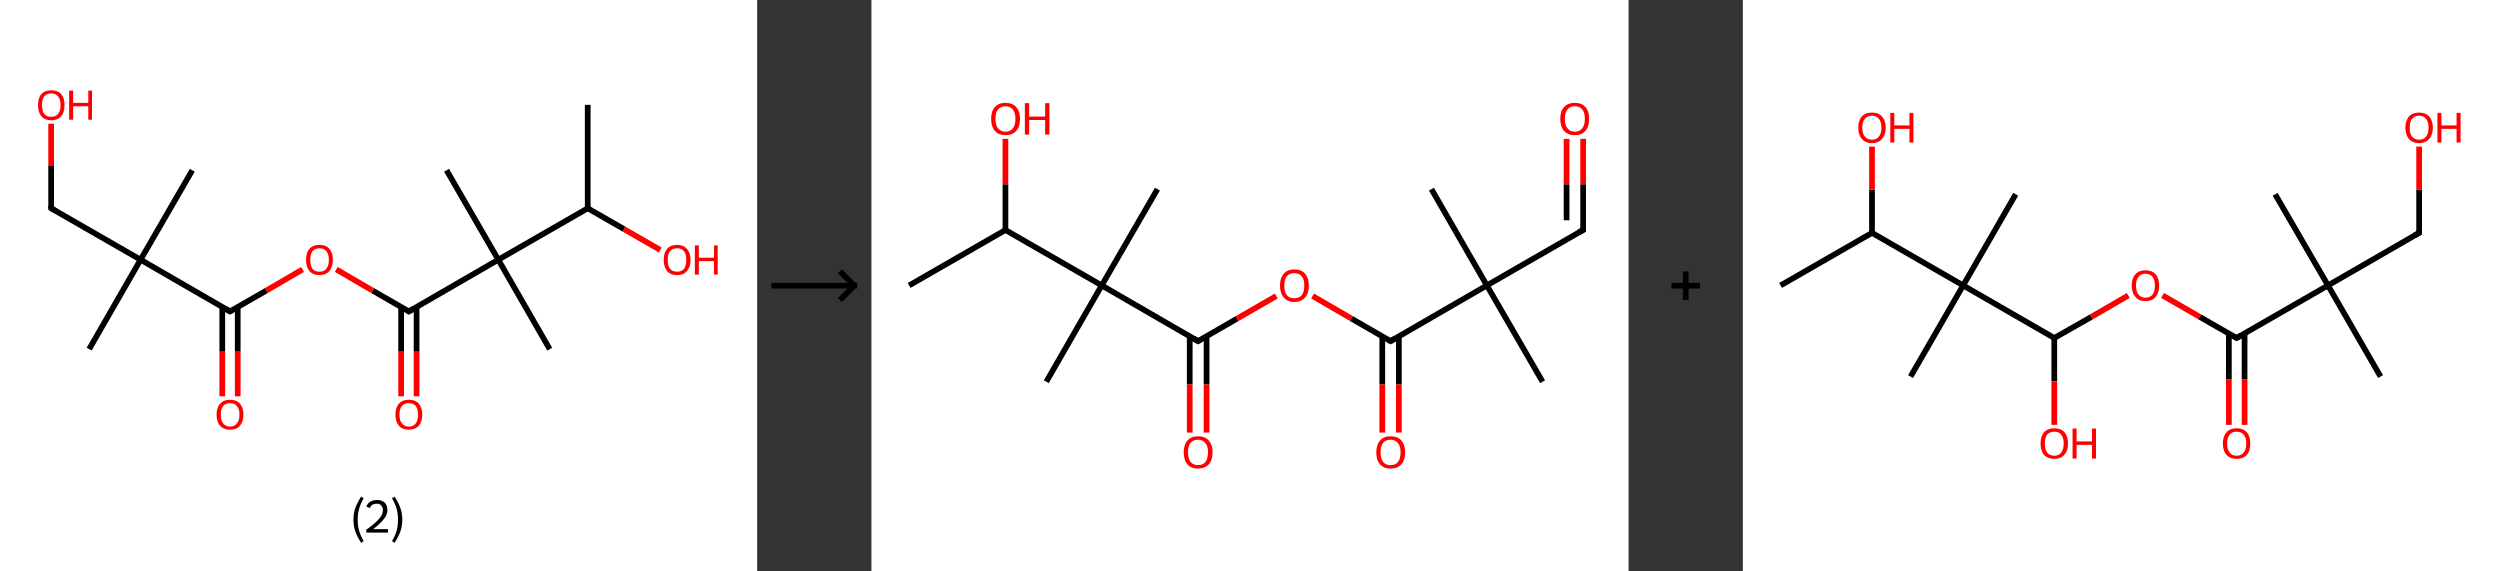 <?xml version='1.0' encoding='ASCII' standalone='yes'?>
<svg xmlns="http://www.w3.org/2000/svg" xmlns:xlink="http://www.w3.org/1999/xlink" version="1.1" width="875.0px" viewBox="0 0 875.0 200.0" height="200.0px">
  <rect x="0" y="0" width="875.0" height="200.0" fill="#333333" stroke="none"/>
  <g>
    <g transform="translate(0, 0) scale(1 1) "><!-- END OF HEADER -->
<rect style="opacity:1.0;fill:#FFFFFF;stroke:none" width="265.0" height="200.0" x="0.0" y="0.0"> </rect>
<path class="bond-0 atom-0 atom-1" d="M 205.7,36.7 L 205.7,72.9" style="fill:none;fill-rule:evenodd;stroke:#000000;stroke-width:2.0px;stroke-linecap:butt;stroke-linejoin:miter;stroke-opacity:1"/>
<path class="bond-1 atom-1 atom-2" d="M 205.7,72.9 L 218.4,80.2" style="fill:none;fill-rule:evenodd;stroke:#000000;stroke-width:2.0px;stroke-linecap:butt;stroke-linejoin:miter;stroke-opacity:1"/>
<path class="bond-1 atom-1 atom-2" d="M 218.4,80.2 L 231.1,87.5" style="fill:none;fill-rule:evenodd;stroke:#FF0000;stroke-width:2.0px;stroke-linecap:butt;stroke-linejoin:miter;stroke-opacity:1"/>
<path class="bond-2 atom-1 atom-3" d="M 205.7,72.9 L 174.4,90.9" style="fill:none;fill-rule:evenodd;stroke:#000000;stroke-width:2.0px;stroke-linecap:butt;stroke-linejoin:miter;stroke-opacity:1"/>
<path class="bond-3 atom-3 atom-4" d="M 174.4,90.9 L 156.3,59.6" style="fill:none;fill-rule:evenodd;stroke:#000000;stroke-width:2.0px;stroke-linecap:butt;stroke-linejoin:miter;stroke-opacity:1"/>
<path class="bond-4 atom-3 atom-5" d="M 174.4,90.9 L 192.4,122.2" style="fill:none;fill-rule:evenodd;stroke:#000000;stroke-width:2.0px;stroke-linecap:butt;stroke-linejoin:miter;stroke-opacity:1"/>
<path class="bond-5 atom-3 atom-6" d="M 174.4,90.9 L 143.1,109.0" style="fill:none;fill-rule:evenodd;stroke:#000000;stroke-width:2.0px;stroke-linecap:butt;stroke-linejoin:miter;stroke-opacity:1"/>
<path class="bond-6 atom-6 atom-7" d="M 140.4,107.4 L 140.4,123.1" style="fill:none;fill-rule:evenodd;stroke:#000000;stroke-width:2.0px;stroke-linecap:butt;stroke-linejoin:miter;stroke-opacity:1"/>
<path class="bond-6 atom-6 atom-7" d="M 140.4,123.1 L 140.4,138.7" style="fill:none;fill-rule:evenodd;stroke:#FF0000;stroke-width:2.0px;stroke-linecap:butt;stroke-linejoin:miter;stroke-opacity:1"/>
<path class="bond-6 atom-6 atom-7" d="M 145.8,107.4 L 145.8,123.1" style="fill:none;fill-rule:evenodd;stroke:#000000;stroke-width:2.0px;stroke-linecap:butt;stroke-linejoin:miter;stroke-opacity:1"/>
<path class="bond-6 atom-6 atom-7" d="M 145.8,123.1 L 145.8,138.7" style="fill:none;fill-rule:evenodd;stroke:#FF0000;stroke-width:2.0px;stroke-linecap:butt;stroke-linejoin:miter;stroke-opacity:1"/>
<path class="bond-7 atom-6 atom-8" d="M 143.1,109.0 L 130.4,101.7" style="fill:none;fill-rule:evenodd;stroke:#000000;stroke-width:2.0px;stroke-linecap:butt;stroke-linejoin:miter;stroke-opacity:1"/>
<path class="bond-7 atom-6 atom-8" d="M 130.4,101.7 L 117.7,94.3" style="fill:none;fill-rule:evenodd;stroke:#FF0000;stroke-width:2.0px;stroke-linecap:butt;stroke-linejoin:miter;stroke-opacity:1"/>
<path class="bond-8 atom-8 atom-9" d="M 105.9,94.3 L 93.2,101.7" style="fill:none;fill-rule:evenodd;stroke:#FF0000;stroke-width:2.0px;stroke-linecap:butt;stroke-linejoin:miter;stroke-opacity:1"/>
<path class="bond-8 atom-8 atom-9" d="M 93.2,101.7 L 80.5,109.0" style="fill:none;fill-rule:evenodd;stroke:#000000;stroke-width:2.0px;stroke-linecap:butt;stroke-linejoin:miter;stroke-opacity:1"/>
<path class="bond-9 atom-9 atom-10" d="M 77.8,107.4 L 77.8,123.1" style="fill:none;fill-rule:evenodd;stroke:#000000;stroke-width:2.0px;stroke-linecap:butt;stroke-linejoin:miter;stroke-opacity:1"/>
<path class="bond-9 atom-9 atom-10" d="M 77.8,123.1 L 77.8,138.7" style="fill:none;fill-rule:evenodd;stroke:#FF0000;stroke-width:2.0px;stroke-linecap:butt;stroke-linejoin:miter;stroke-opacity:1"/>
<path class="bond-9 atom-9 atom-10" d="M 83.2,107.4 L 83.2,123.1" style="fill:none;fill-rule:evenodd;stroke:#000000;stroke-width:2.0px;stroke-linecap:butt;stroke-linejoin:miter;stroke-opacity:1"/>
<path class="bond-9 atom-9 atom-10" d="M 83.2,123.1 L 83.2,138.7" style="fill:none;fill-rule:evenodd;stroke:#FF0000;stroke-width:2.0px;stroke-linecap:butt;stroke-linejoin:miter;stroke-opacity:1"/>
<path class="bond-10 atom-9 atom-11" d="M 80.5,109.0 L 49.2,90.9" style="fill:none;fill-rule:evenodd;stroke:#000000;stroke-width:2.0px;stroke-linecap:butt;stroke-linejoin:miter;stroke-opacity:1"/>
<path class="bond-11 atom-11 atom-12" d="M 49.2,90.9 L 31.2,122.2" style="fill:none;fill-rule:evenodd;stroke:#000000;stroke-width:2.0px;stroke-linecap:butt;stroke-linejoin:miter;stroke-opacity:1"/>
<path class="bond-12 atom-11 atom-13" d="M 49.2,90.9 L 67.3,59.6" style="fill:none;fill-rule:evenodd;stroke:#000000;stroke-width:2.0px;stroke-linecap:butt;stroke-linejoin:miter;stroke-opacity:1"/>
<path class="bond-13 atom-11 atom-14" d="M 49.2,90.9 L 17.9,72.9" style="fill:none;fill-rule:evenodd;stroke:#000000;stroke-width:2.0px;stroke-linecap:butt;stroke-linejoin:miter;stroke-opacity:1"/>
<path class="bond-14 atom-14 atom-15" d="M 17.9,72.9 L 17.9,58.1" style="fill:none;fill-rule:evenodd;stroke:#000000;stroke-width:2.0px;stroke-linecap:butt;stroke-linejoin:miter;stroke-opacity:1"/>
<path class="bond-14 atom-14 atom-15" d="M 17.9,58.1 L 17.9,43.3" style="fill:none;fill-rule:evenodd;stroke:#FF0000;stroke-width:2.0px;stroke-linecap:butt;stroke-linejoin:miter;stroke-opacity:1"/>
<path d="M 144.7,108.1 L 143.1,109.0 L 142.5,108.6" style="fill:none;stroke:#000000;stroke-width:2.0px;stroke-linecap:butt;stroke-linejoin:miter;stroke-opacity:1;"/>
<path d="M 81.2,108.6 L 80.5,109.0 L 79.0,108.1" style="fill:none;stroke:#000000;stroke-width:2.0px;stroke-linecap:butt;stroke-linejoin:miter;stroke-opacity:1;"/>
<path d="M 19.5,73.8 L 17.9,72.9 L 17.9,72.1" style="fill:none;stroke:#000000;stroke-width:2.0px;stroke-linecap:butt;stroke-linejoin:miter;stroke-opacity:1;"/>
<path class="atom-2" d="M 232.3 90.9 Q 232.3 88.5, 233.5 87.1 Q 234.7 85.7, 237.0 85.7 Q 239.2 85.7, 240.4 87.1 Q 241.7 88.5, 241.7 90.9 Q 241.7 93.4, 240.4 94.9 Q 239.2 96.3, 237.0 96.3 Q 234.7 96.3, 233.5 94.9 Q 232.3 93.4, 232.3 90.9 M 237.0 95.1 Q 238.5 95.1, 239.4 94.1 Q 240.2 93.0, 240.2 90.9 Q 240.2 88.9, 239.4 87.9 Q 238.5 86.9, 237.0 86.9 Q 235.4 86.9, 234.5 87.9 Q 233.7 88.9, 233.7 90.9 Q 233.7 93.0, 234.5 94.1 Q 235.4 95.1, 237.0 95.1 " fill="#FF0000"/>
<path class="atom-2" d="M 243.2 85.9 L 244.6 85.9 L 244.6 90.2 L 249.9 90.2 L 249.9 85.9 L 251.2 85.9 L 251.2 96.1 L 249.9 96.1 L 249.9 91.4 L 244.6 91.4 L 244.6 96.1 L 243.2 96.1 L 243.2 85.9 " fill="#FF0000"/>
<path class="atom-7" d="M 138.4 145.1 Q 138.4 142.7, 139.6 141.3 Q 140.8 139.9, 143.1 139.9 Q 145.4 139.9, 146.6 141.3 Q 147.8 142.7, 147.8 145.1 Q 147.8 147.6, 146.6 149.0 Q 145.3 150.4, 143.1 150.4 Q 140.8 150.4, 139.6 149.0 Q 138.4 147.6, 138.4 145.1 M 143.1 149.3 Q 144.7 149.3, 145.5 148.2 Q 146.3 147.2, 146.3 145.1 Q 146.3 143.1, 145.5 142.1 Q 144.7 141.1, 143.1 141.1 Q 141.5 141.1, 140.7 142.1 Q 139.8 143.1, 139.8 145.1 Q 139.8 147.2, 140.7 148.2 Q 141.5 149.3, 143.1 149.3 " fill="#FF0000"/>
<path class="atom-8" d="M 107.1 90.9 Q 107.1 88.5, 108.3 87.1 Q 109.5 85.7, 111.8 85.7 Q 114.1 85.7, 115.3 87.1 Q 116.5 88.5, 116.5 90.9 Q 116.5 93.4, 115.3 94.9 Q 114.0 96.3, 111.8 96.3 Q 109.6 96.3, 108.3 94.9 Q 107.1 93.4, 107.1 90.9 M 111.8 95.1 Q 113.4 95.1, 114.2 94.1 Q 115.1 93.0, 115.1 90.9 Q 115.1 88.9, 114.2 87.9 Q 113.4 86.9, 111.8 86.9 Q 110.2 86.9, 109.4 87.9 Q 108.6 88.9, 108.6 90.9 Q 108.6 93.0, 109.4 94.1 Q 110.2 95.1, 111.8 95.1 " fill="#FF0000"/>
<path class="atom-10" d="M 75.8 145.1 Q 75.8 142.7, 77.0 141.3 Q 78.3 139.9, 80.5 139.9 Q 82.8 139.9, 84.0 141.3 Q 85.2 142.7, 85.2 145.1 Q 85.2 147.6, 84.0 149.0 Q 82.8 150.4, 80.5 150.4 Q 78.3 150.4, 77.0 149.0 Q 75.8 147.6, 75.8 145.1 M 80.5 149.3 Q 82.1 149.3, 82.9 148.2 Q 83.8 147.2, 83.8 145.1 Q 83.8 143.1, 82.9 142.1 Q 82.1 141.1, 80.5 141.1 Q 79.0 141.1, 78.1 142.1 Q 77.3 143.1, 77.3 145.1 Q 77.3 147.2, 78.1 148.2 Q 79.0 149.3, 80.5 149.3 " fill="#FF0000"/>
<path class="atom-15" d="M 13.3 36.8 Q 13.3 34.3, 14.5 32.9 Q 15.7 31.6, 17.9 31.6 Q 20.2 31.6, 21.4 32.9 Q 22.6 34.3, 22.6 36.8 Q 22.6 39.2, 21.4 40.7 Q 20.2 42.1, 17.9 42.1 Q 15.7 42.1, 14.5 40.7 Q 13.3 39.3, 13.3 36.8 M 17.9 40.9 Q 19.5 40.9, 20.3 39.9 Q 21.2 38.8, 21.2 36.8 Q 21.2 34.8, 20.3 33.7 Q 19.5 32.7, 17.9 32.7 Q 16.4 32.7, 15.5 33.7 Q 14.7 34.7, 14.7 36.8 Q 14.7 38.8, 15.5 39.9 Q 16.4 40.9, 17.9 40.9 " fill="#FF0000"/>
<path class="atom-15" d="M 24.2 31.7 L 25.6 31.7 L 25.6 36.0 L 30.9 36.0 L 30.9 31.7 L 32.2 31.7 L 32.2 41.9 L 30.9 41.9 L 30.9 37.2 L 25.6 37.2 L 25.6 41.9 L 24.2 41.9 L 24.2 31.7 " fill="#FF0000"/>
<path class="legend" d="M 123.7 181.9 Q 123.7 179.6, 124.4 177.7 Q 125.1 175.8, 126.4 173.8 L 127.3 174.4 Q 126.2 176.3, 125.7 178.0 Q 125.2 179.7, 125.2 181.9 Q 125.2 184.0, 125.7 185.8 Q 126.2 187.5, 127.3 189.4 L 126.4 190.0 Q 125.1 188.0, 124.4 186.1 Q 123.7 184.2, 123.7 181.9 " fill="#000000"/>
<path class="legend" d="M 128.2 177.3 Q 128.6 176.2, 129.6 175.6 Q 130.6 175.0, 132.0 175.0 Q 133.7 175.0, 134.6 175.9 Q 135.6 176.8, 135.6 178.5 Q 135.6 180.2, 134.3 181.7 Q 133.1 183.3, 130.6 185.2 L 135.8 185.2 L 135.8 186.4 L 128.2 186.4 L 128.2 185.4 Q 130.3 183.9, 131.5 182.8 Q 132.8 181.6, 133.4 180.6 Q 134.0 179.6, 134.0 178.6 Q 134.0 177.5, 133.4 176.9 Q 132.9 176.3, 132.0 176.3 Q 131.1 176.3, 130.4 176.6 Q 129.8 177.0, 129.4 177.8 L 128.2 177.3 " fill="#000000"/>
<path class="legend" d="M 140.8 181.9 Q 140.8 184.2, 140.1 186.1 Q 139.4 188.0, 138.1 190.0 L 137.2 189.4 Q 138.3 187.5, 138.8 185.8 Q 139.3 184.0, 139.3 181.9 Q 139.3 179.7, 138.8 178.0 Q 138.3 176.3, 137.2 174.4 L 138.1 173.8 Q 139.4 175.8, 140.1 177.7 Q 140.8 179.6, 140.8 181.9 " fill="#000000"/>
</g>
    <g transform="translate(265.0, 0) scale(1 1) "><line x1="5" y1="100" x2="35" y2="100" style="stroke:rgb(0,0,0);stroke-width:2"/>
  <line x1="34" y1="100" x2="29" y2="95" style="stroke:rgb(0,0,0);stroke-width:2"/>
  <line x1="34" y1="100" x2="29" y2="105" style="stroke:rgb(0,0,0);stroke-width:2"/>
</g>
    <g transform="translate(305.0, 0) scale(1 1) "><!-- END OF HEADER -->
<rect style="opacity:1.0;fill:#FFFFFF;stroke:none" width="265.0" height="200.0" x="0.0" y="0.0"> </rect>
<path class="bond-0 atom-0 atom-1" d="M 13.2,99.9 L 46.9,80.5" style="fill:none;fill-rule:evenodd;stroke:#000000;stroke-width:2.0px;stroke-linecap:butt;stroke-linejoin:miter;stroke-opacity:1"/>
<path class="bond-1 atom-1 atom-2" d="M 46.9,80.5 L 46.9,64.5" style="fill:none;fill-rule:evenodd;stroke:#000000;stroke-width:2.0px;stroke-linecap:butt;stroke-linejoin:miter;stroke-opacity:1"/>
<path class="bond-1 atom-1 atom-2" d="M 46.9,64.5 L 46.9,48.6" style="fill:none;fill-rule:evenodd;stroke:#FF0000;stroke-width:2.0px;stroke-linecap:butt;stroke-linejoin:miter;stroke-opacity:1"/>
<path class="bond-2 atom-1 atom-3" d="M 46.9,80.5 L 80.6,99.9" style="fill:none;fill-rule:evenodd;stroke:#000000;stroke-width:2.0px;stroke-linecap:butt;stroke-linejoin:miter;stroke-opacity:1"/>
<path class="bond-3 atom-3 atom-4" d="M 80.6,99.9 L 61.2,133.6" style="fill:none;fill-rule:evenodd;stroke:#000000;stroke-width:2.0px;stroke-linecap:butt;stroke-linejoin:miter;stroke-opacity:1"/>
<path class="bond-4 atom-3 atom-5" d="M 80.6,99.9 L 100.1,66.2" style="fill:none;fill-rule:evenodd;stroke:#000000;stroke-width:2.0px;stroke-linecap:butt;stroke-linejoin:miter;stroke-opacity:1"/>
<path class="bond-5 atom-3 atom-6" d="M 80.6,99.9 L 114.3,119.4" style="fill:none;fill-rule:evenodd;stroke:#000000;stroke-width:2.0px;stroke-linecap:butt;stroke-linejoin:miter;stroke-opacity:1"/>
<path class="bond-6 atom-6 atom-7" d="M 111.4,117.7 L 111.4,134.6" style="fill:none;fill-rule:evenodd;stroke:#000000;stroke-width:2.0px;stroke-linecap:butt;stroke-linejoin:miter;stroke-opacity:1"/>
<path class="bond-6 atom-6 atom-7" d="M 111.4,134.6 L 111.4,151.4" style="fill:none;fill-rule:evenodd;stroke:#FF0000;stroke-width:2.0px;stroke-linecap:butt;stroke-linejoin:miter;stroke-opacity:1"/>
<path class="bond-6 atom-6 atom-7" d="M 117.3,117.7 L 117.3,134.6" style="fill:none;fill-rule:evenodd;stroke:#000000;stroke-width:2.0px;stroke-linecap:butt;stroke-linejoin:miter;stroke-opacity:1"/>
<path class="bond-6 atom-6 atom-7" d="M 117.3,134.6 L 117.3,151.4" style="fill:none;fill-rule:evenodd;stroke:#FF0000;stroke-width:2.0px;stroke-linecap:butt;stroke-linejoin:miter;stroke-opacity:1"/>
<path class="bond-7 atom-6 atom-8" d="M 114.3,119.4 L 128.0,111.5" style="fill:none;fill-rule:evenodd;stroke:#000000;stroke-width:2.0px;stroke-linecap:butt;stroke-linejoin:miter;stroke-opacity:1"/>
<path class="bond-7 atom-6 atom-8" d="M 128.0,111.5 L 141.7,103.6" style="fill:none;fill-rule:evenodd;stroke:#FF0000;stroke-width:2.0px;stroke-linecap:butt;stroke-linejoin:miter;stroke-opacity:1"/>
<path class="bond-8 atom-8 atom-9" d="M 154.4,103.6 L 168.0,111.5" style="fill:none;fill-rule:evenodd;stroke:#FF0000;stroke-width:2.0px;stroke-linecap:butt;stroke-linejoin:miter;stroke-opacity:1"/>
<path class="bond-8 atom-8 atom-9" d="M 168.0,111.5 L 181.7,119.4" style="fill:none;fill-rule:evenodd;stroke:#000000;stroke-width:2.0px;stroke-linecap:butt;stroke-linejoin:miter;stroke-opacity:1"/>
<path class="bond-9 atom-9 atom-10" d="M 178.8,117.7 L 178.8,134.6" style="fill:none;fill-rule:evenodd;stroke:#000000;stroke-width:2.0px;stroke-linecap:butt;stroke-linejoin:miter;stroke-opacity:1"/>
<path class="bond-9 atom-9 atom-10" d="M 178.8,134.6 L 178.8,151.4" style="fill:none;fill-rule:evenodd;stroke:#FF0000;stroke-width:2.0px;stroke-linecap:butt;stroke-linejoin:miter;stroke-opacity:1"/>
<path class="bond-9 atom-9 atom-10" d="M 184.6,117.7 L 184.6,134.6" style="fill:none;fill-rule:evenodd;stroke:#000000;stroke-width:2.0px;stroke-linecap:butt;stroke-linejoin:miter;stroke-opacity:1"/>
<path class="bond-9 atom-9 atom-10" d="M 184.6,134.6 L 184.6,151.4" style="fill:none;fill-rule:evenodd;stroke:#FF0000;stroke-width:2.0px;stroke-linecap:butt;stroke-linejoin:miter;stroke-opacity:1"/>
<path class="bond-10 atom-9 atom-11" d="M 181.7,119.4 L 215.4,99.9" style="fill:none;fill-rule:evenodd;stroke:#000000;stroke-width:2.0px;stroke-linecap:butt;stroke-linejoin:miter;stroke-opacity:1"/>
<path class="bond-11 atom-11 atom-12" d="M 215.4,99.9 L 234.9,133.6" style="fill:none;fill-rule:evenodd;stroke:#000000;stroke-width:2.0px;stroke-linecap:butt;stroke-linejoin:miter;stroke-opacity:1"/>
<path class="bond-12 atom-11 atom-13" d="M 215.4,99.9 L 196.0,66.2" style="fill:none;fill-rule:evenodd;stroke:#000000;stroke-width:2.0px;stroke-linecap:butt;stroke-linejoin:miter;stroke-opacity:1"/>
<path class="bond-13 atom-11 atom-14" d="M 215.4,99.9 L 249.1,80.5" style="fill:none;fill-rule:evenodd;stroke:#000000;stroke-width:2.0px;stroke-linecap:butt;stroke-linejoin:miter;stroke-opacity:1"/>
<path class="bond-14 atom-14 atom-15" d="M 249.1,80.5 L 249.1,64.5" style="fill:none;fill-rule:evenodd;stroke:#000000;stroke-width:2.0px;stroke-linecap:butt;stroke-linejoin:miter;stroke-opacity:1"/>
<path class="bond-14 atom-14 atom-15" d="M 249.1,64.5 L 249.1,48.6" style="fill:none;fill-rule:evenodd;stroke:#FF0000;stroke-width:2.0px;stroke-linecap:butt;stroke-linejoin:miter;stroke-opacity:1"/>
<path class="bond-14 atom-14 atom-15" d="M 243.3,77.1 L 243.3,64.5" style="fill:none;fill-rule:evenodd;stroke:#000000;stroke-width:2.0px;stroke-linecap:butt;stroke-linejoin:miter;stroke-opacity:1"/>
<path class="bond-14 atom-14 atom-15" d="M 243.3,64.5 L 243.3,48.6" style="fill:none;fill-rule:evenodd;stroke:#FF0000;stroke-width:2.0px;stroke-linecap:butt;stroke-linejoin:miter;stroke-opacity:1"/>
<path d="M 112.6,118.4 L 114.3,119.4 L 115.0,119.0" style="fill:none;stroke:#000000;stroke-width:2.0px;stroke-linecap:butt;stroke-linejoin:miter;stroke-opacity:1;"/>
<path d="M 181.0,119.0 L 181.7,119.4 L 183.4,118.4" style="fill:none;stroke:#000000;stroke-width:2.0px;stroke-linecap:butt;stroke-linejoin:miter;stroke-opacity:1;"/>
<path d="M 247.4,81.4 L 249.1,80.5 L 249.1,79.7" style="fill:none;stroke:#000000;stroke-width:2.0px;stroke-linecap:butt;stroke-linejoin:miter;stroke-opacity:1;"/>
<path class="atom-2" d="M 41.9 41.6 Q 41.9 38.9, 43.2 37.5 Q 44.5 36.0, 46.9 36.0 Q 49.4 36.0, 50.7 37.5 Q 52.0 38.9, 52.0 41.6 Q 52.0 44.3, 50.7 45.8 Q 49.4 47.3, 46.9 47.3 Q 44.5 47.3, 43.2 45.8 Q 41.9 44.3, 41.9 41.6 M 46.9 46.1 Q 48.6 46.1, 49.5 44.9 Q 50.4 43.8, 50.4 41.6 Q 50.4 39.4, 49.5 38.3 Q 48.6 37.2, 46.9 37.2 Q 45.3 37.2, 44.3 38.3 Q 43.4 39.4, 43.4 41.6 Q 43.4 43.8, 44.3 44.9 Q 45.3 46.1, 46.9 46.1 " fill="#FF0000"/>
<path class="atom-2" d="M 53.7 36.1 L 55.2 36.1 L 55.2 40.8 L 60.8 40.8 L 60.8 36.1 L 62.3 36.1 L 62.3 47.1 L 60.8 47.1 L 60.8 42.0 L 55.2 42.0 L 55.2 47.1 L 53.7 47.1 L 53.7 36.1 " fill="#FF0000"/>
<path class="atom-7" d="M 109.3 158.3 Q 109.3 155.7, 110.6 154.2 Q 111.9 152.7, 114.3 152.7 Q 116.8 152.7, 118.1 154.2 Q 119.4 155.7, 119.4 158.3 Q 119.4 161.0, 118.1 162.5 Q 116.7 164.0, 114.3 164.0 Q 111.9 164.0, 110.6 162.5 Q 109.3 161.0, 109.3 158.3 M 114.3 162.8 Q 116.0 162.8, 116.9 161.7 Q 117.8 160.5, 117.8 158.3 Q 117.8 156.1, 116.9 155.1 Q 116.0 153.9, 114.3 153.9 Q 112.7 153.9, 111.7 155.0 Q 110.8 156.1, 110.8 158.3 Q 110.8 160.5, 111.7 161.7 Q 112.7 162.8, 114.3 162.8 " fill="#FF0000"/>
<path class="atom-8" d="M 143.0 99.9 Q 143.0 97.3, 144.3 95.8 Q 145.6 94.3, 148.0 94.3 Q 150.5 94.3, 151.8 95.8 Q 153.1 97.3, 153.1 99.9 Q 153.1 102.6, 151.8 104.1 Q 150.4 105.7, 148.0 105.7 Q 145.6 105.7, 144.3 104.1 Q 143.0 102.6, 143.0 99.9 M 148.0 104.4 Q 149.7 104.4, 150.6 103.3 Q 151.5 102.2, 151.5 99.9 Q 151.5 97.8, 150.6 96.7 Q 149.7 95.6, 148.0 95.6 Q 146.3 95.6, 145.4 96.7 Q 144.5 97.8, 144.5 99.9 Q 144.5 102.2, 145.4 103.3 Q 146.3 104.4, 148.0 104.4 " fill="#FF0000"/>
<path class="atom-10" d="M 176.7 158.3 Q 176.7 155.7, 178.0 154.2 Q 179.3 152.7, 181.7 152.7 Q 184.2 152.7, 185.5 154.2 Q 186.8 155.7, 186.8 158.3 Q 186.8 161.0, 185.5 162.5 Q 184.1 164.0, 181.7 164.0 Q 179.3 164.0, 178.0 162.5 Q 176.7 161.0, 176.7 158.3 M 181.7 162.8 Q 183.4 162.8, 184.3 161.7 Q 185.2 160.5, 185.2 158.3 Q 185.2 156.1, 184.3 155.1 Q 183.4 153.9, 181.7 153.9 Q 180.0 153.9, 179.1 155.0 Q 178.2 156.1, 178.2 158.3 Q 178.2 160.5, 179.1 161.7 Q 180.0 162.8, 181.7 162.8 " fill="#FF0000"/>
<path class="atom-15" d="M 241.1 41.6 Q 241.1 38.9, 242.4 37.5 Q 243.7 36.0, 246.2 36.0 Q 248.6 36.0, 249.9 37.5 Q 251.2 38.9, 251.2 41.6 Q 251.2 44.3, 249.9 45.8 Q 248.6 47.3, 246.2 47.3 Q 243.8 47.3, 242.4 45.8 Q 241.1 44.3, 241.1 41.6 M 246.2 46.1 Q 247.9 46.1, 248.8 44.9 Q 249.7 43.8, 249.7 41.6 Q 249.7 39.4, 248.8 38.3 Q 247.9 37.2, 246.2 37.2 Q 244.5 37.2, 243.6 38.3 Q 242.7 39.4, 242.7 41.6 Q 242.7 43.8, 243.6 44.9 Q 244.5 46.1, 246.2 46.1 " fill="#FF0000"/>
</g>
    <g transform="translate(570.0, 0) scale(1 1) "><line x1="15" y1="100" x2="25" y2="100" style="stroke:rgb(0,0,0);stroke-width:2"/>
  <line x1="20" y1="95" x2="20" y2="105" style="stroke:rgb(0,0,0);stroke-width:2"/>
</g>
    <g transform="translate(610.0, 0) scale(1 1) "><!-- END OF HEADER -->
<rect style="opacity:1.0;fill:#FFFFFF;stroke:none" width="265.0" height="200.0" x="0.0" y="0.0"> </rect>
<path class="bond-0 atom-0 atom-1" d="M 13.2,99.9 L 45.2,81.5" style="fill:none;fill-rule:evenodd;stroke:#000000;stroke-width:2.0px;stroke-linecap:butt;stroke-linejoin:miter;stroke-opacity:1"/>
<path class="bond-1 atom-1 atom-2" d="M 45.2,81.5 L 45.2,66.4" style="fill:none;fill-rule:evenodd;stroke:#000000;stroke-width:2.0px;stroke-linecap:butt;stroke-linejoin:miter;stroke-opacity:1"/>
<path class="bond-1 atom-1 atom-2" d="M 45.2,66.4 L 45.2,51.3" style="fill:none;fill-rule:evenodd;stroke:#FF0000;stroke-width:2.0px;stroke-linecap:butt;stroke-linejoin:miter;stroke-opacity:1"/>
<path class="bond-2 atom-1 atom-3" d="M 45.2,81.5 L 77.1,99.9" style="fill:none;fill-rule:evenodd;stroke:#000000;stroke-width:2.0px;stroke-linecap:butt;stroke-linejoin:miter;stroke-opacity:1"/>
<path class="bond-3 atom-3 atom-4" d="M 77.1,99.9 L 58.7,131.8" style="fill:none;fill-rule:evenodd;stroke:#000000;stroke-width:2.0px;stroke-linecap:butt;stroke-linejoin:miter;stroke-opacity:1"/>
<path class="bond-4 atom-3 atom-5" d="M 77.1,99.9 L 95.5,68.0" style="fill:none;fill-rule:evenodd;stroke:#000000;stroke-width:2.0px;stroke-linecap:butt;stroke-linejoin:miter;stroke-opacity:1"/>
<path class="bond-5 atom-3 atom-6" d="M 77.1,99.9 L 109.0,118.3" style="fill:none;fill-rule:evenodd;stroke:#000000;stroke-width:2.0px;stroke-linecap:butt;stroke-linejoin:miter;stroke-opacity:1"/>
<path class="bond-6 atom-6 atom-7" d="M 109.0,118.3 L 109.0,133.5" style="fill:none;fill-rule:evenodd;stroke:#000000;stroke-width:2.0px;stroke-linecap:butt;stroke-linejoin:miter;stroke-opacity:1"/>
<path class="bond-6 atom-6 atom-7" d="M 109.0,133.5 L 109.0,148.7" style="fill:none;fill-rule:evenodd;stroke:#FF0000;stroke-width:2.0px;stroke-linecap:butt;stroke-linejoin:miter;stroke-opacity:1"/>
<path class="bond-7 atom-6 atom-8" d="M 109.0,118.3 L 122.0,110.9" style="fill:none;fill-rule:evenodd;stroke:#000000;stroke-width:2.0px;stroke-linecap:butt;stroke-linejoin:miter;stroke-opacity:1"/>
<path class="bond-7 atom-6 atom-8" d="M 122.0,110.9 L 134.9,103.4" style="fill:none;fill-rule:evenodd;stroke:#FF0000;stroke-width:2.0px;stroke-linecap:butt;stroke-linejoin:miter;stroke-opacity:1"/>
<path class="bond-8 atom-8 atom-9" d="M 146.9,103.4 L 159.9,110.9" style="fill:none;fill-rule:evenodd;stroke:#FF0000;stroke-width:2.0px;stroke-linecap:butt;stroke-linejoin:miter;stroke-opacity:1"/>
<path class="bond-8 atom-8 atom-9" d="M 159.9,110.9 L 172.8,118.3" style="fill:none;fill-rule:evenodd;stroke:#000000;stroke-width:2.0px;stroke-linecap:butt;stroke-linejoin:miter;stroke-opacity:1"/>
<path class="bond-9 atom-9 atom-10" d="M 170.1,116.8 L 170.1,132.7" style="fill:none;fill-rule:evenodd;stroke:#000000;stroke-width:2.0px;stroke-linecap:butt;stroke-linejoin:miter;stroke-opacity:1"/>
<path class="bond-9 atom-9 atom-10" d="M 170.1,132.7 L 170.1,148.7" style="fill:none;fill-rule:evenodd;stroke:#FF0000;stroke-width:2.0px;stroke-linecap:butt;stroke-linejoin:miter;stroke-opacity:1"/>
<path class="bond-9 atom-9 atom-10" d="M 175.6,116.8 L 175.6,132.7" style="fill:none;fill-rule:evenodd;stroke:#000000;stroke-width:2.0px;stroke-linecap:butt;stroke-linejoin:miter;stroke-opacity:1"/>
<path class="bond-9 atom-9 atom-10" d="M 175.6,132.7 L 175.6,148.7" style="fill:none;fill-rule:evenodd;stroke:#FF0000;stroke-width:2.0px;stroke-linecap:butt;stroke-linejoin:miter;stroke-opacity:1"/>
<path class="bond-10 atom-9 atom-11" d="M 172.8,118.3 L 204.8,99.9" style="fill:none;fill-rule:evenodd;stroke:#000000;stroke-width:2.0px;stroke-linecap:butt;stroke-linejoin:miter;stroke-opacity:1"/>
<path class="bond-11 atom-11 atom-12" d="M 204.8,99.9 L 223.2,131.8" style="fill:none;fill-rule:evenodd;stroke:#000000;stroke-width:2.0px;stroke-linecap:butt;stroke-linejoin:miter;stroke-opacity:1"/>
<path class="bond-12 atom-11 atom-13" d="M 204.8,99.9 L 186.3,68.0" style="fill:none;fill-rule:evenodd;stroke:#000000;stroke-width:2.0px;stroke-linecap:butt;stroke-linejoin:miter;stroke-opacity:1"/>
<path class="bond-13 atom-11 atom-14" d="M 204.8,99.9 L 236.7,81.5" style="fill:none;fill-rule:evenodd;stroke:#000000;stroke-width:2.0px;stroke-linecap:butt;stroke-linejoin:miter;stroke-opacity:1"/>
<path class="bond-14 atom-14 atom-15" d="M 236.7,81.5 L 236.7,66.4" style="fill:none;fill-rule:evenodd;stroke:#000000;stroke-width:2.0px;stroke-linecap:butt;stroke-linejoin:miter;stroke-opacity:1"/>
<path class="bond-14 atom-14 atom-15" d="M 236.7,66.4 L 236.7,51.3" style="fill:none;fill-rule:evenodd;stroke:#FF0000;stroke-width:2.0px;stroke-linecap:butt;stroke-linejoin:miter;stroke-opacity:1"/>
<path d="M 172.2,118.0 L 172.8,118.3 L 174.4,117.4" style="fill:none;stroke:#000000;stroke-width:2.0px;stroke-linecap:butt;stroke-linejoin:miter;stroke-opacity:1;"/>
<path d="M 235.1,82.4 L 236.7,81.5 L 236.7,80.7" style="fill:none;stroke:#000000;stroke-width:2.0px;stroke-linecap:butt;stroke-linejoin:miter;stroke-opacity:1;"/>
<path class="atom-2" d="M 40.4 44.7 Q 40.4 42.2, 41.6 40.8 Q 42.9 39.4, 45.2 39.4 Q 47.5 39.4, 48.7 40.8 Q 50.0 42.2, 50.0 44.7 Q 50.0 47.2, 48.7 48.6 Q 47.5 50.1, 45.2 50.1 Q 42.9 50.1, 41.6 48.6 Q 40.4 47.2, 40.4 44.7 M 45.2 48.9 Q 46.8 48.9, 47.6 47.8 Q 48.5 46.8, 48.5 44.7 Q 48.5 42.6, 47.6 41.6 Q 46.8 40.5, 45.2 40.5 Q 43.6 40.5, 42.7 41.6 Q 41.8 42.6, 41.8 44.7 Q 41.8 46.8, 42.7 47.8 Q 43.6 48.9, 45.2 48.9 " fill="#FF0000"/>
<path class="atom-2" d="M 51.6 39.5 L 53.0 39.5 L 53.0 43.9 L 58.3 43.9 L 58.3 39.5 L 59.7 39.5 L 59.7 49.9 L 58.3 49.9 L 58.3 45.1 L 53.0 45.1 L 53.0 49.9 L 51.6 49.9 L 51.6 39.5 " fill="#FF0000"/>
<path class="atom-7" d="M 104.2 155.2 Q 104.2 152.7, 105.4 151.3 Q 106.7 149.9, 109.0 149.9 Q 111.3 149.9, 112.6 151.3 Q 113.8 152.7, 113.8 155.2 Q 113.8 157.8, 112.5 159.2 Q 111.3 160.6, 109.0 160.6 Q 106.7 160.6, 105.4 159.2 Q 104.2 157.8, 104.2 155.2 M 109.0 159.5 Q 110.6 159.5, 111.4 158.4 Q 112.3 157.3, 112.3 155.2 Q 112.3 153.2, 111.4 152.1 Q 110.6 151.1, 109.0 151.1 Q 107.4 151.1, 106.5 152.1 Q 105.7 153.2, 105.7 155.2 Q 105.7 157.3, 106.5 158.4 Q 107.4 159.5, 109.0 159.5 " fill="#FF0000"/>
<path class="atom-7" d="M 115.4 150.0 L 116.8 150.0 L 116.8 154.5 L 122.2 154.5 L 122.2 150.0 L 123.6 150.0 L 123.6 160.5 L 122.2 160.5 L 122.2 155.7 L 116.8 155.7 L 116.8 160.5 L 115.4 160.5 L 115.4 150.0 " fill="#FF0000"/>
<path class="atom-8" d="M 136.1 99.9 Q 136.1 97.4, 137.4 96.0 Q 138.6 94.6, 140.9 94.6 Q 143.2 94.6, 144.5 96.0 Q 145.7 97.4, 145.7 99.9 Q 145.7 102.5, 144.5 103.9 Q 143.2 105.4, 140.9 105.4 Q 138.6 105.4, 137.4 103.9 Q 136.1 102.5, 136.1 99.9 M 140.9 104.2 Q 142.5 104.2, 143.4 103.1 Q 144.2 102.0, 144.2 99.9 Q 144.2 97.9, 143.4 96.9 Q 142.5 95.8, 140.9 95.8 Q 139.3 95.8, 138.5 96.9 Q 137.6 97.9, 137.6 99.9 Q 137.6 102.1, 138.5 103.1 Q 139.3 104.2, 140.9 104.2 " fill="#FF0000"/>
<path class="atom-10" d="M 168.0 155.2 Q 168.0 152.7, 169.3 151.3 Q 170.5 149.9, 172.8 149.9 Q 175.1 149.9, 176.4 151.3 Q 177.6 152.7, 177.6 155.2 Q 177.6 157.8, 176.4 159.2 Q 175.1 160.6, 172.8 160.6 Q 170.5 160.6, 169.3 159.2 Q 168.0 157.8, 168.0 155.2 M 172.8 159.5 Q 174.4 159.5, 175.3 158.4 Q 176.2 157.3, 176.2 155.2 Q 176.2 153.2, 175.3 152.1 Q 174.4 151.1, 172.8 151.1 Q 171.2 151.1, 170.4 152.1 Q 169.5 153.2, 169.5 155.2 Q 169.5 157.3, 170.4 158.4 Q 171.2 159.5, 172.8 159.5 " fill="#FF0000"/>
<path class="atom-15" d="M 231.9 44.7 Q 231.9 42.2, 233.1 40.8 Q 234.4 39.4, 236.7 39.4 Q 239.0 39.4, 240.2 40.8 Q 241.5 42.2, 241.5 44.7 Q 241.5 47.2, 240.2 48.6 Q 239.0 50.1, 236.7 50.1 Q 234.4 50.1, 233.1 48.6 Q 231.9 47.2, 231.9 44.7 M 236.7 48.9 Q 238.3 48.9, 239.1 47.8 Q 240.0 46.8, 240.0 44.7 Q 240.0 42.6, 239.1 41.6 Q 238.3 40.5, 236.7 40.5 Q 235.1 40.5, 234.2 41.6 Q 233.4 42.6, 233.4 44.7 Q 233.4 46.8, 234.2 47.8 Q 235.1 48.9, 236.7 48.9 " fill="#FF0000"/>
<path class="atom-15" d="M 243.1 39.5 L 244.5 39.5 L 244.5 43.9 L 249.8 43.9 L 249.8 39.5 L 251.2 39.5 L 251.2 49.9 L 249.8 49.9 L 249.8 45.1 L 244.5 45.1 L 244.5 49.9 L 243.1 49.9 L 243.1 39.5 " fill="#FF0000"/>
</g>
  </g>
</svg>
